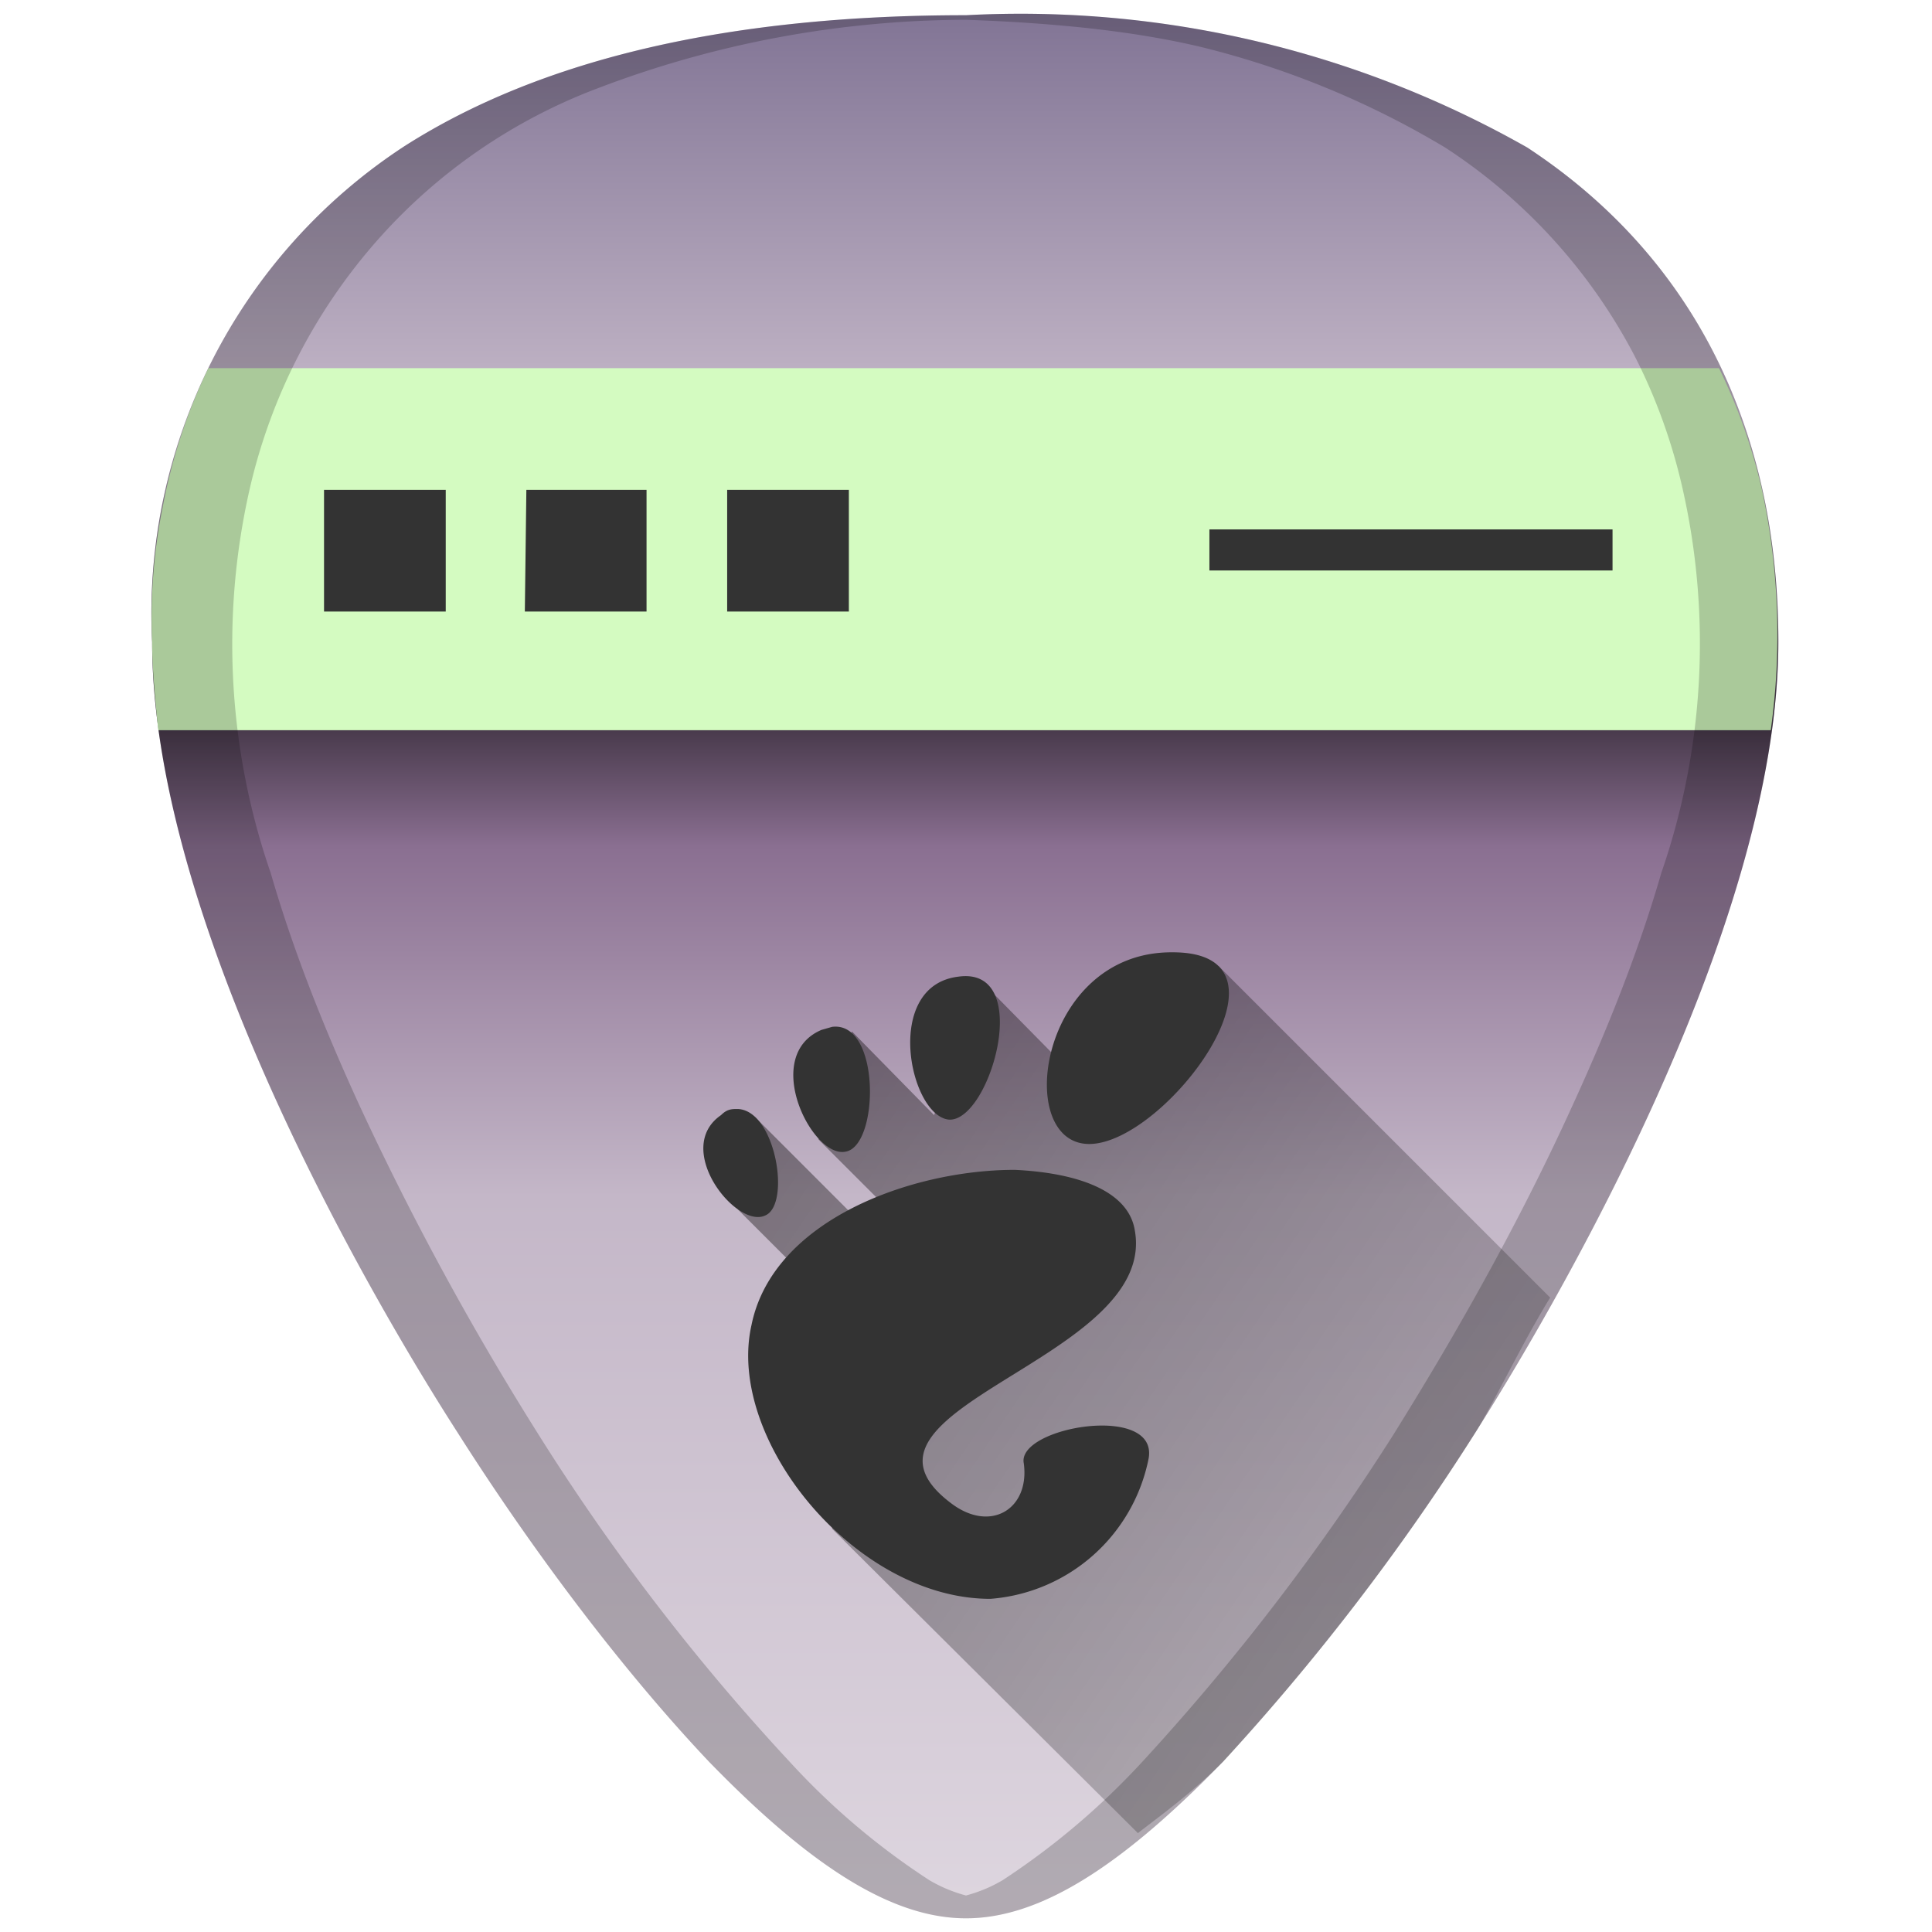 <?xml version="1.0" encoding="UTF-8" standalone="no"?>
<svg
   xmlns:dc="http://purl.org/dc/elements/1.1/"
   xmlns:cc="http://creativecommons.org/ns#"
   xmlns:rdf="http://www.w3.org/1999/02/22-rdf-syntax-ns#"
   xmlns:svg="http://www.w3.org/2000/svg"
   xmlns="http://www.w3.org/2000/svg"
   xmlns:xlink="http://www.w3.org/1999/xlink"
   xmlns:sodipodi="http://sodipodi.sourceforge.net/DTD/sodipodi-0.dtd"
   xmlns:inkscape="http://www.inkscape.org/namespaces/inkscape"
   width="48"
   height="48"
   viewBox="0 0 12.7 12.7"
   version="1.1"
   id="svg43"
   sodipodi:docname="gnome-panel.svg"
   inkscape:version="0.92.4 (5da689c313, 2019-01-14)">
  <sodipodi:namedview
     pagecolor="#ffffff"
     bordercolor="#666666"
     borderopacity="1"
     objecttolerance="10"
     gridtolerance="10"
     guidetolerance="10"
     inkscape:pageopacity="0"
     inkscape:pageshadow="2"
     inkscape:window-width="1112"
     inkscape:window-height="480"
     id="namedview45"
     showgrid="false"
     inkscape:zoom="4.9166667"
     inkscape:cx="2.1355932"
     inkscape:cy="24"
     inkscape:window-x="0"
     inkscape:window-y="25"
     inkscape:window-maximized="0"
     inkscape:current-layer="svg43" />
  <defs
     id="defs29">
    <linearGradient
       id="c">
      <stop
         offset="0"
         stop-color="#020000"
         id="stop4" />
      <stop
         offset="1"
         stop-opacity="0"
         id="stop6" />
    </linearGradient>
    <linearGradient
       id="b">
      <stop
         offset="0"
         stop-color="#7c6f91"
         id="stop9" />
      <stop
         offset=".21"
         stop-color="#c4b7c8"
         id="stop11" />
      <stop
         offset=".36"
         stop-color="#453748"
         id="stop13" />
      <stop
         offset=".42"
         stop-color="#8a6f91"
         id="stop15" />
      <stop
         offset=".59"
         stop-color="#c4b7c8"
         id="stop17" />
      <stop
         offset="1"
         stop-color="#e2dbe3"
         id="stop19" />
    </linearGradient>
    <linearGradient
       id="a">
      <stop
         offset="0"
         id="stop22" />
      <stop
         offset="1"
         stop-opacity="0"
         id="stop24" />
    </linearGradient>
    <linearGradient
       xlink:href="#b"
       id="d"
       x1="6.24"
       y1="-.12"
       x2="6.24"
       y2="13.41"
       gradientUnits="userSpaceOnUse" />
    <linearGradient
       xlink:href="#c"
       id="e"
       gradientUnits="userSpaceOnUse"
       x1="3.58"
       y1="6.69"
       x2="13.22"
       y2="13.22" />
  </defs>
  <path
     d="M 6.35,0.1 C 4.81,0.1 3.57,0.38 2.66,0.96 A 3.67,3.67 0 0 0 1,4.22 c 0,1.91 1.54,4.47 2.01,5.2 0.54,0.85 1.13,1.61 1.65,2.16 0.68,0.7 1.21,1.03 1.69,1.03 0.48,0 1.01,-0.33 1.69,-1.03 A 15.2,15.2 0 0 0 9.69,9.43 c 0.47,-0.74 2,-3.3 2,-5.21 0,-1.42 -0.57,-2.54 -1.65,-3.25 A 6.75,6.75 0 0 0 6.35,0.1 Z"
     id="path31"
     style="fill:url(#d)"
     inkscape:connector-curvature="0" />
  <path
     d="M 7.48,12.05 C 7.66,11.91 7.83,11.79 8.04,11.58 A 15.2,15.2 0 0 0 9.69,9.43 c 0.1,-0.15 0.32,-0.61 0.5,-0.9 L 8.01,6.35 7.14,7.15 6.48,6.48 6.14,7.33 5.6,6.78 5.38,7.49 5.9,8.01 5.77,8.15 4.96,7.34 4.85,7.95 l 0.6,0.6 0.02,1.5 z"
     id="path33"
     style="opacity:0.45;fill:url(#e)"
     inkscape:connector-curvature="0" />
  <path
     d="M 1.37,2.42 A 3.67,3.67 0 0 0 1.07,3.33 3.67,3.67 0 0 0 1,4.22 C 1,4.39 1.02,4.6 1.04,4.8 h 10.6 A 4.53,4.53 0 0 0 11.58,3.21 3.74,3.74 0 0 0 11.3,2.42 Z"
     id="path35"
     inkscape:connector-curvature="0"
     style="color:#000000;fill:#d4fbc1" />
  <path
     d="m 2.13,3.22 h 0.8 v 0.8 h -0.8 z m 1.33,0 h 0.79 v 0.8 h -0.8 z m 1.32,0 h 0.8 v 0.8 H 4.78 Z M 7.95,3.48 H 10.6 V 3.75 H 7.95 Z"
     id="path37"
     inkscape:connector-curvature="0"
     style="color:#000000;fill:#333333" />
  <path
     d="M 6.35,0.1 C 4.81,0.1 3.57,0.38 2.66,0.96 A 3.67,3.67 0 0 0 1,4.22 c 0,1.91 1.54,4.47 2.01,5.2 0.54,0.85 1.13,1.61 1.65,2.16 0.68,0.7 1.21,1.03 1.69,1.03 0.48,0 1.01,-0.33 1.69,-1.03 A 15.2,15.2 0 0 0 9.69,9.43 c 0.47,-0.74 2,-3.3 2,-5.21 0,-1.42 -0.57,-2.54 -1.65,-3.25 A 6.75,6.75 0 0 0 6.35,0.1 Z m 0,0.03 C 6.91,0.15 7.44,0.2 7.9,0.31 a 5.82,5.82 0 0 1 1.6,0.66 3.65,3.65 0 0 1 1.24,1.36 c 0.14,0.27 0.25,0.57 0.32,0.88 A 4.61,4.61 0 0 1 10.92,5.74 C 10.77,6.26 10.56,6.78 10.34,7.26 9.9,8.23 9.39,9.06 9.16,9.43 A 15.2,15.2 0 0 1 7.51,11.58 4.9,4.9 0 0 1 6.59,12.36 0.96,0.96 0 0 1 6.35,12.46 0.96,0.96 0 0 1 6.11,12.36 4.76,4.76 0 0 1 5.19,11.58 14.41,14.41 0 0 1 3.54,9.43 19.2,19.2 0 0 1 2.36,7.26 C 2.14,6.78 1.93,6.26 1.78,5.74 A 4.6,4.6 0 0 1 1.64,3.22 3.73,3.73 0 0 1 2.48,1.58 3.65,3.65 0 0 1 3.93,0.58 6.83,6.83 0 0 1 6.35,0.13 Z"
     id="path39"
     inkscape:connector-curvature="0"
     style="opacity:0.2" />
  <path
     d="m 7.7,6.26 c -0.87,0 -1.04,1.26 -0.54,1.26 0.5,0 1.44,-1.26 0.55,-1.26 z M 6.3,6.42 C 5.8,6.48 5.98,7.34 6.24,7.36 6.51,7.37 6.8,6.35 6.3,6.42 Z M 5.47,6.75 5.4,6.77 C 5,6.94 5.34,7.62 5.56,7.57 5.78,7.53 5.79,6.71 5.47,6.75 Z M 4.85,7.29 c -0.04,0 -0.07,0 -0.11,0.04 C 4.42,7.55 4.84,8.08 5.03,7.99 5.2,7.92 5.1,7.3 4.85,7.29 Z m 1.82,0.4 c -0.68,0 -1.59,0.33 -1.73,1.02 -0.17,0.75 0.68,1.8 1.57,1.8 A 1.15,1.15 0 0 0 7.55,9.59 C 7.62,9.22 6.68,9.38 6.73,9.62 6.77,9.92 6.51,10.08 6.25,9.88 5.43,9.26 7.61,8.94 7.46,8.09 7.42,7.83 7.09,7.71 6.67,7.69 Z"
     id="path41"
     inkscape:connector-curvature="0"
     style="fill:#333333;stroke-width:0.69" />
</svg>
